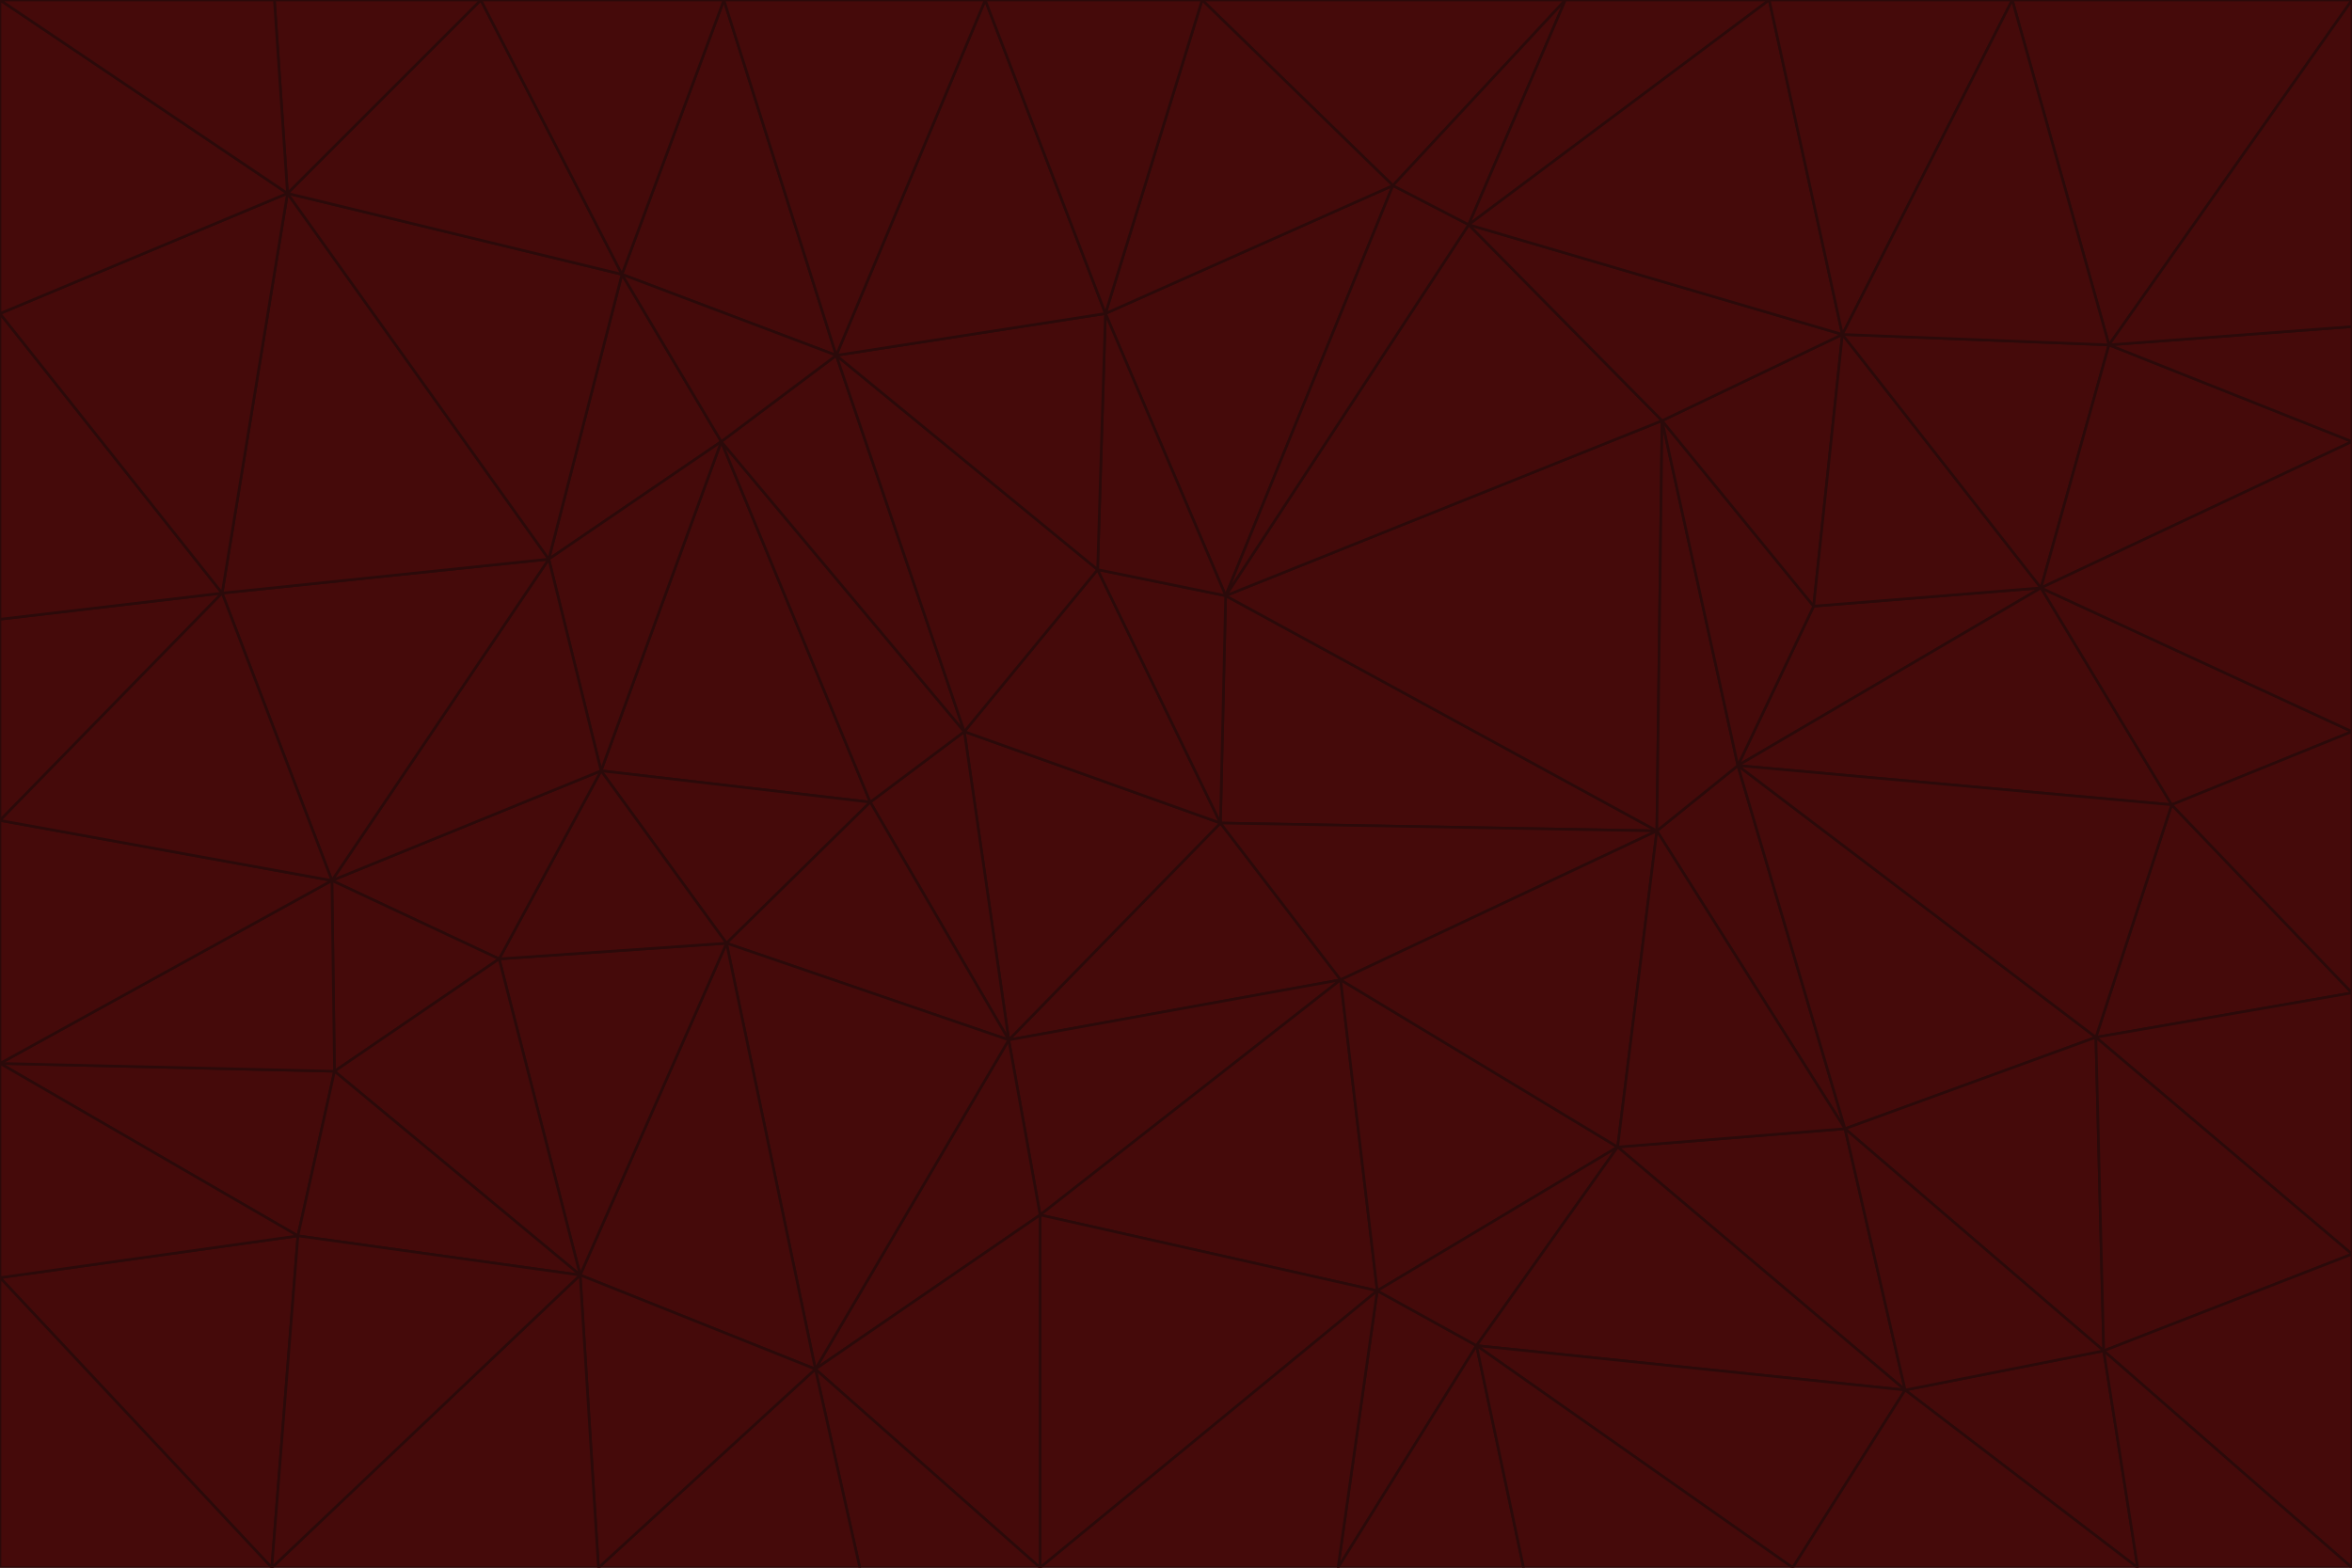 <svg id="visual" viewBox="0 0 900 600" width="900" height="600" xmlns="http://www.w3.org/2000/svg" xmlns:xlink="http://www.w3.org/1999/xlink" version="1.1"><g stroke-width="1" stroke-linejoin="bevel"><path d="M467 315L386 398L513 375Z" fill="#450a0a" stroke="#2b0a0a"></path><path d="M386 398L398 465L513 375Z" fill="#450a0a" stroke="#2b0a0a"></path><path d="M467 315L369 280L386 398Z" fill="#450a0a" stroke="#2b0a0a"></path><path d="M369 280L333 307L386 398Z" fill="#450a0a" stroke="#2b0a0a"></path><path d="M386 398L312 524L398 465Z" fill="#450a0a" stroke="#2b0a0a"></path><path d="M398 465L527 494L513 375Z" fill="#450a0a" stroke="#2b0a0a"></path><path d="M634 318L469 228L467 315Z" fill="#450a0a" stroke="#2b0a0a"></path><path d="M467 315L420 218L369 280Z" fill="#450a0a" stroke="#2b0a0a"></path><path d="M469 228L420 218L467 315Z" fill="#450a0a" stroke="#2b0a0a"></path><path d="M276 169L230 295L333 307Z" fill="#450a0a" stroke="#2b0a0a"></path><path d="M230 295L278 361L333 307Z" fill="#450a0a" stroke="#2b0a0a"></path><path d="M333 307L278 361L386 398Z" fill="#450a0a" stroke="#2b0a0a"></path><path d="M512 600L565 515L527 494Z" fill="#450a0a" stroke="#2b0a0a"></path><path d="M527 494L619 439L513 375Z" fill="#450a0a" stroke="#2b0a0a"></path><path d="M513 375L634 318L467 315Z" fill="#450a0a" stroke="#2b0a0a"></path><path d="M565 515L619 439L527 494Z" fill="#450a0a" stroke="#2b0a0a"></path><path d="M619 439L634 318L513 375Z" fill="#450a0a" stroke="#2b0a0a"></path><path d="M278 361L312 524L386 398Z" fill="#450a0a" stroke="#2b0a0a"></path><path d="M398 465L398 600L527 494Z" fill="#450a0a" stroke="#2b0a0a"></path><path d="M312 524L398 600L398 465Z" fill="#450a0a" stroke="#2b0a0a"></path><path d="M398 600L512 600L527 494Z" fill="#450a0a" stroke="#2b0a0a"></path><path d="M729 532L706 432L619 439Z" fill="#450a0a" stroke="#2b0a0a"></path><path d="M276 169L333 307L369 280Z" fill="#450a0a" stroke="#2b0a0a"></path><path d="M278 361L222 488L312 524Z" fill="#450a0a" stroke="#2b0a0a"></path><path d="M706 432L665 293L634 318Z" fill="#450a0a" stroke="#2b0a0a"></path><path d="M634 318L636 161L469 228Z" fill="#450a0a" stroke="#2b0a0a"></path><path d="M191 367L222 488L278 361Z" fill="#450a0a" stroke="#2b0a0a"></path><path d="M312 524L329 600L398 600Z" fill="#450a0a" stroke="#2b0a0a"></path><path d="M229 600L329 600L312 524Z" fill="#450a0a" stroke="#2b0a0a"></path><path d="M230 295L191 367L278 361Z" fill="#450a0a" stroke="#2b0a0a"></path><path d="M533 71L423 120L469 228Z" fill="#450a0a" stroke="#2b0a0a"></path><path d="M469 228L423 120L420 218Z" fill="#450a0a" stroke="#2b0a0a"></path><path d="M320 136L276 169L369 280Z" fill="#450a0a" stroke="#2b0a0a"></path><path d="M512 600L583 600L565 515Z" fill="#450a0a" stroke="#2b0a0a"></path><path d="M619 439L706 432L634 318Z" fill="#450a0a" stroke="#2b0a0a"></path><path d="M729 532L619 439L565 515Z" fill="#450a0a" stroke="#2b0a0a"></path><path d="M320 136L369 280L420 218Z" fill="#450a0a" stroke="#2b0a0a"></path><path d="M230 295L127 337L191 367Z" fill="#450a0a" stroke="#2b0a0a"></path><path d="M423 120L320 136L420 218Z" fill="#450a0a" stroke="#2b0a0a"></path><path d="M781 225L694 232L665 293Z" fill="#450a0a" stroke="#2b0a0a"></path><path d="M665 293L636 161L634 318Z" fill="#450a0a" stroke="#2b0a0a"></path><path d="M694 232L636 161L665 293Z" fill="#450a0a" stroke="#2b0a0a"></path><path d="M238 105L210 214L276 169Z" fill="#450a0a" stroke="#2b0a0a"></path><path d="M276 169L210 214L230 295Z" fill="#450a0a" stroke="#2b0a0a"></path><path d="M222 488L229 600L312 524Z" fill="#450a0a" stroke="#2b0a0a"></path><path d="M104 600L229 600L222 488Z" fill="#450a0a" stroke="#2b0a0a"></path><path d="M636 161L562 86L469 228Z" fill="#450a0a" stroke="#2b0a0a"></path><path d="M277 0L238 105L320 136Z" fill="#450a0a" stroke="#2b0a0a"></path><path d="M562 86L533 71L469 228Z" fill="#450a0a" stroke="#2b0a0a"></path><path d="M686 600L729 532L565 515Z" fill="#450a0a" stroke="#2b0a0a"></path><path d="M706 432L802 397L665 293Z" fill="#450a0a" stroke="#2b0a0a"></path><path d="M127 337L128 410L191 367Z" fill="#450a0a" stroke="#2b0a0a"></path><path d="M191 367L128 410L222 488Z" fill="#450a0a" stroke="#2b0a0a"></path><path d="M210 214L127 337L230 295Z" fill="#450a0a" stroke="#2b0a0a"></path><path d="M583 600L686 600L565 515Z" fill="#450a0a" stroke="#2b0a0a"></path><path d="M377 0L320 136L423 120Z" fill="#450a0a" stroke="#2b0a0a"></path><path d="M320 136L238 105L276 169Z" fill="#450a0a" stroke="#2b0a0a"></path><path d="M210 214L85 227L127 337Z" fill="#450a0a" stroke="#2b0a0a"></path><path d="M0 407L114 473L128 410Z" fill="#450a0a" stroke="#2b0a0a"></path><path d="M128 410L114 473L222 488Z" fill="#450a0a" stroke="#2b0a0a"></path><path d="M805 517L802 397L706 432Z" fill="#450a0a" stroke="#2b0a0a"></path><path d="M694 232L705 128L636 161Z" fill="#450a0a" stroke="#2b0a0a"></path><path d="M636 161L705 128L562 86Z" fill="#450a0a" stroke="#2b0a0a"></path><path d="M599 0L460 0L533 71Z" fill="#450a0a" stroke="#2b0a0a"></path><path d="M781 225L705 128L694 232Z" fill="#450a0a" stroke="#2b0a0a"></path><path d="M831 308L781 225L665 293Z" fill="#450a0a" stroke="#2b0a0a"></path><path d="M599 0L533 71L562 86Z" fill="#450a0a" stroke="#2b0a0a"></path><path d="M533 71L460 0L423 120Z" fill="#450a0a" stroke="#2b0a0a"></path><path d="M818 600L805 517L729 532Z" fill="#450a0a" stroke="#2b0a0a"></path><path d="M729 532L805 517L706 432Z" fill="#450a0a" stroke="#2b0a0a"></path><path d="M460 0L377 0L423 120Z" fill="#450a0a" stroke="#2b0a0a"></path><path d="M900 380L831 308L802 397Z" fill="#450a0a" stroke="#2b0a0a"></path><path d="M802 397L831 308L665 293Z" fill="#450a0a" stroke="#2b0a0a"></path><path d="M110 74L85 227L210 214Z" fill="#450a0a" stroke="#2b0a0a"></path><path d="M127 337L0 407L128 410Z" fill="#450a0a" stroke="#2b0a0a"></path><path d="M677 0L599 0L562 86Z" fill="#450a0a" stroke="#2b0a0a"></path><path d="M0 489L104 600L114 473Z" fill="#450a0a" stroke="#2b0a0a"></path><path d="M114 473L104 600L222 488Z" fill="#450a0a" stroke="#2b0a0a"></path><path d="M377 0L277 0L320 136Z" fill="#450a0a" stroke="#2b0a0a"></path><path d="M238 105L110 74L210 214Z" fill="#450a0a" stroke="#2b0a0a"></path><path d="M686 600L818 600L729 532Z" fill="#450a0a" stroke="#2b0a0a"></path><path d="M900 480L900 380L802 397Z" fill="#450a0a" stroke="#2b0a0a"></path><path d="M781 225L807 132L705 128Z" fill="#450a0a" stroke="#2b0a0a"></path><path d="M705 128L677 0L562 86Z" fill="#450a0a" stroke="#2b0a0a"></path><path d="M900 169L807 132L781 225Z" fill="#450a0a" stroke="#2b0a0a"></path><path d="M770 0L677 0L705 128Z" fill="#450a0a" stroke="#2b0a0a"></path><path d="M0 314L0 407L127 337Z" fill="#450a0a" stroke="#2b0a0a"></path><path d="M900 480L802 397L805 517Z" fill="#450a0a" stroke="#2b0a0a"></path><path d="M831 308L900 280L781 225Z" fill="#450a0a" stroke="#2b0a0a"></path><path d="M0 237L0 314L85 227Z" fill="#450a0a" stroke="#2b0a0a"></path><path d="M85 227L0 314L127 337Z" fill="#450a0a" stroke="#2b0a0a"></path><path d="M184 0L110 74L238 105Z" fill="#450a0a" stroke="#2b0a0a"></path><path d="M277 0L184 0L238 105Z" fill="#450a0a" stroke="#2b0a0a"></path><path d="M0 407L0 489L114 473Z" fill="#450a0a" stroke="#2b0a0a"></path><path d="M900 380L900 280L831 308Z" fill="#450a0a" stroke="#2b0a0a"></path><path d="M900 600L900 480L805 517Z" fill="#450a0a" stroke="#2b0a0a"></path><path d="M0 120L0 237L85 227Z" fill="#450a0a" stroke="#2b0a0a"></path><path d="M900 0L770 0L807 132Z" fill="#450a0a" stroke="#2b0a0a"></path><path d="M807 132L770 0L705 128Z" fill="#450a0a" stroke="#2b0a0a"></path><path d="M900 280L900 169L781 225Z" fill="#450a0a" stroke="#2b0a0a"></path><path d="M0 489L0 600L104 600Z" fill="#450a0a" stroke="#2b0a0a"></path><path d="M818 600L900 600L805 517Z" fill="#450a0a" stroke="#2b0a0a"></path><path d="M184 0L105 0L110 74Z" fill="#450a0a" stroke="#2b0a0a"></path><path d="M110 74L0 120L85 227Z" fill="#450a0a" stroke="#2b0a0a"></path><path d="M0 0L0 120L110 74Z" fill="#450a0a" stroke="#2b0a0a"></path><path d="M900 169L900 125L807 132Z" fill="#450a0a" stroke="#2b0a0a"></path><path d="M105 0L0 0L110 74Z" fill="#450a0a" stroke="#2b0a0a"></path><path d="M900 125L900 0L807 132Z" fill="#450a0a" stroke="#2b0a0a"></path></g></svg>